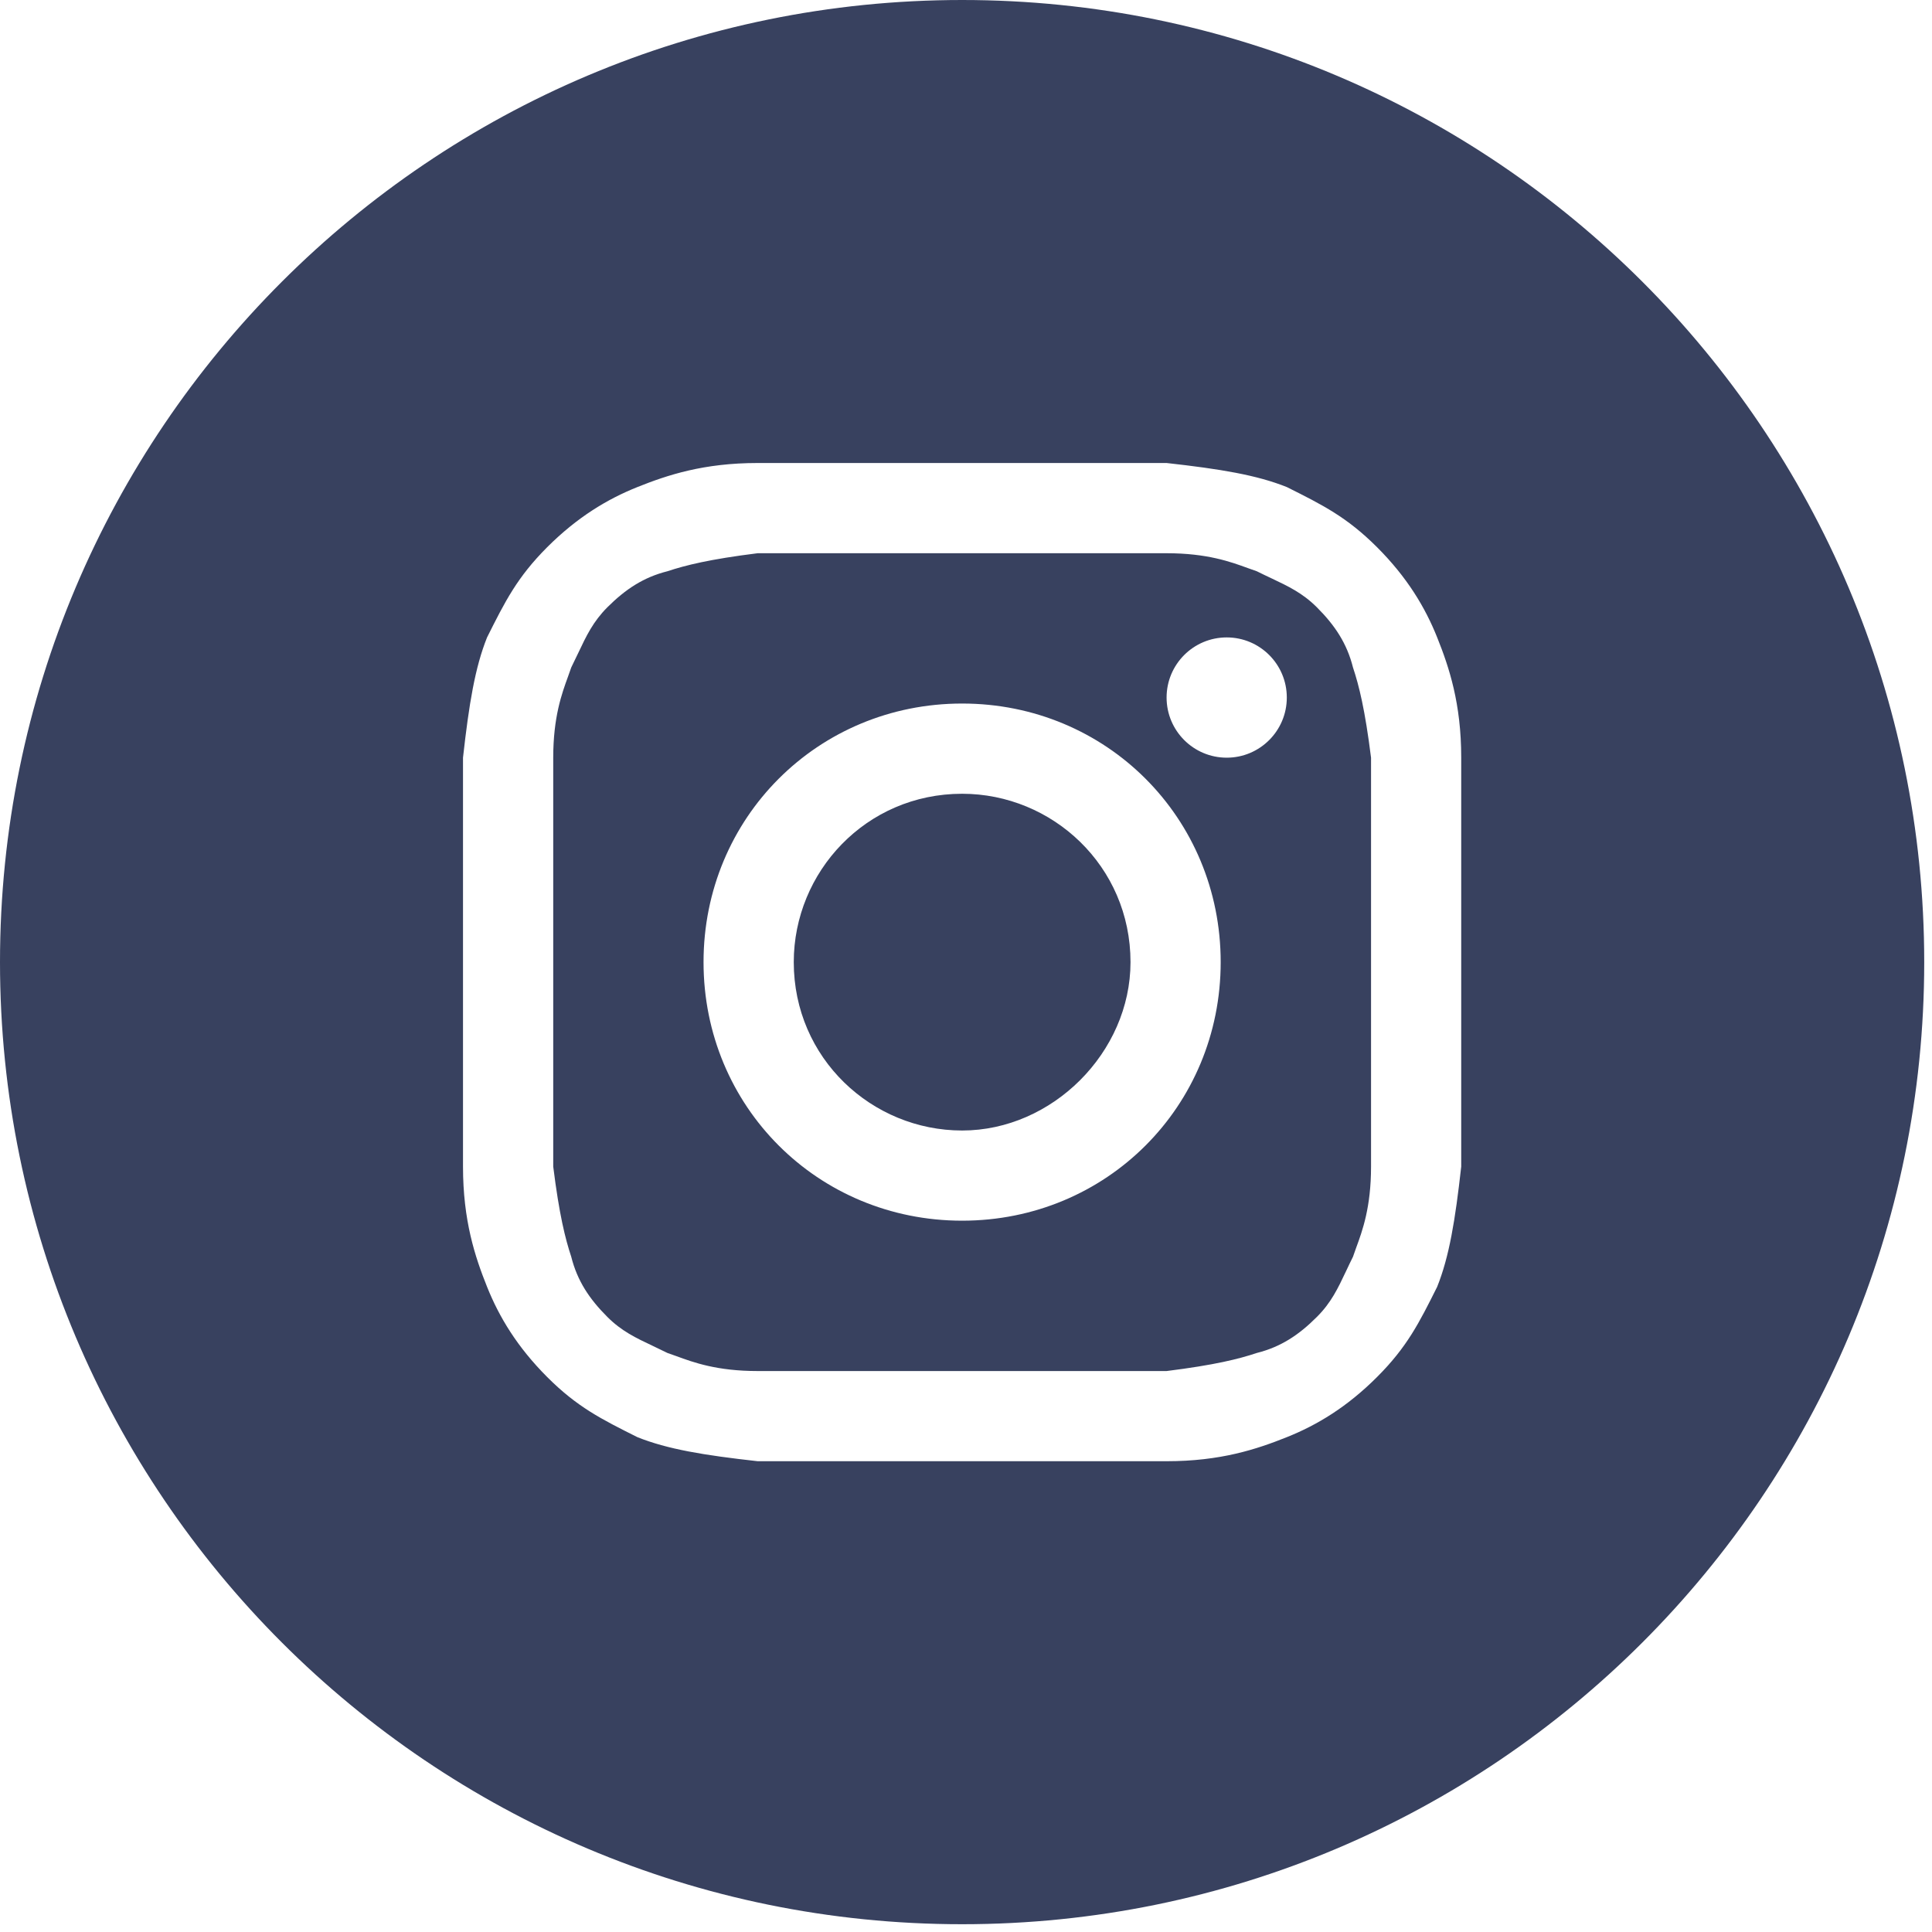 <svg width="40" height="40" viewBox="0 0 40 40" fill="none" xmlns="http://www.w3.org/2000/svg">
<path d="M19.92 23.406C18.052 23.406 16.434 21.912 16.434 19.92C16.434 18.052 17.928 16.434 19.92 16.434C21.787 16.434 23.406 17.928 23.406 19.92C23.406 21.787 21.787 23.406 19.92 23.406Z" fill="#38415F"/>
<path fill-rule="evenodd" clip-rule="evenodd" d="M24.153 11.454H15.687C14.691 11.578 14.193 11.703 13.819 11.827C13.321 11.952 12.948 12.201 12.574 12.574C12.279 12.87 12.139 13.165 11.97 13.523C11.926 13.617 11.879 13.715 11.827 13.819C11.808 13.877 11.786 13.938 11.762 14.003C11.632 14.359 11.454 14.845 11.454 15.687V24.153C11.578 25.148 11.703 25.646 11.827 26.02C11.952 26.518 12.201 26.892 12.574 27.265C12.87 27.561 13.165 27.7 13.523 27.869C13.617 27.913 13.715 27.96 13.819 28.012C13.877 28.031 13.938 28.053 14.003 28.077C14.359 28.208 14.845 28.386 15.687 28.386H24.153C25.148 28.261 25.646 28.137 26.02 28.012C26.518 27.887 26.892 27.639 27.265 27.265C27.561 26.97 27.7 26.674 27.869 26.317C27.913 26.223 27.96 26.124 28.012 26.02C28.031 25.962 28.053 25.901 28.077 25.836C28.208 25.48 28.386 24.994 28.386 24.153V15.687C28.261 14.691 28.137 14.193 28.012 13.819C27.887 13.321 27.639 12.948 27.265 12.574C26.97 12.279 26.674 12.139 26.317 11.97C26.223 11.926 26.124 11.879 26.02 11.827C25.962 11.808 25.901 11.786 25.836 11.762C25.48 11.632 24.994 11.454 24.153 11.454ZM19.92 14.566C16.932 14.566 14.566 16.932 14.566 19.92C14.566 22.908 16.932 25.273 19.92 25.273C22.908 25.273 25.273 22.908 25.273 19.92C25.273 16.932 22.908 14.566 19.92 14.566ZM26.642 14.442C26.642 15.129 26.085 15.687 25.398 15.687C24.71 15.687 24.153 15.129 24.153 14.442C24.153 13.754 24.71 13.197 25.398 13.197C26.085 13.197 26.642 13.754 26.642 14.442Z" fill="#38415F"/>
<path fill-rule="evenodd" clip-rule="evenodd" d="M0 19.92C0 8.918 8.918 0 19.92 0C30.921 0 39.839 8.918 39.839 19.92C39.839 30.921 30.921 39.839 19.92 39.839C8.918 39.839 0 30.921 0 19.92ZM15.687 9.586H24.153C25.273 9.711 26.02 9.835 26.642 10.084C27.39 10.458 27.887 10.707 28.51 11.329C29.133 11.952 29.506 12.574 29.755 13.197C30.004 13.819 30.253 14.566 30.253 15.687V24.153C30.128 25.273 30.004 26.02 29.755 26.642C29.381 27.39 29.133 27.887 28.51 28.51C27.887 29.133 27.265 29.506 26.642 29.755C26.02 30.004 25.273 30.253 24.153 30.253H15.687C14.566 30.128 13.819 30.004 13.197 29.755C12.45 29.381 11.952 29.133 11.329 28.51C10.707 27.887 10.333 27.265 10.084 26.642C9.835 26.02 9.586 25.273 9.586 24.153V15.687C9.711 14.566 9.835 13.819 10.084 13.197C10.458 12.45 10.707 11.952 11.329 11.329C11.952 10.707 12.574 10.333 13.197 10.084C13.819 9.835 14.566 9.586 15.687 9.586Z" fill="#38415F"/>
</svg>
